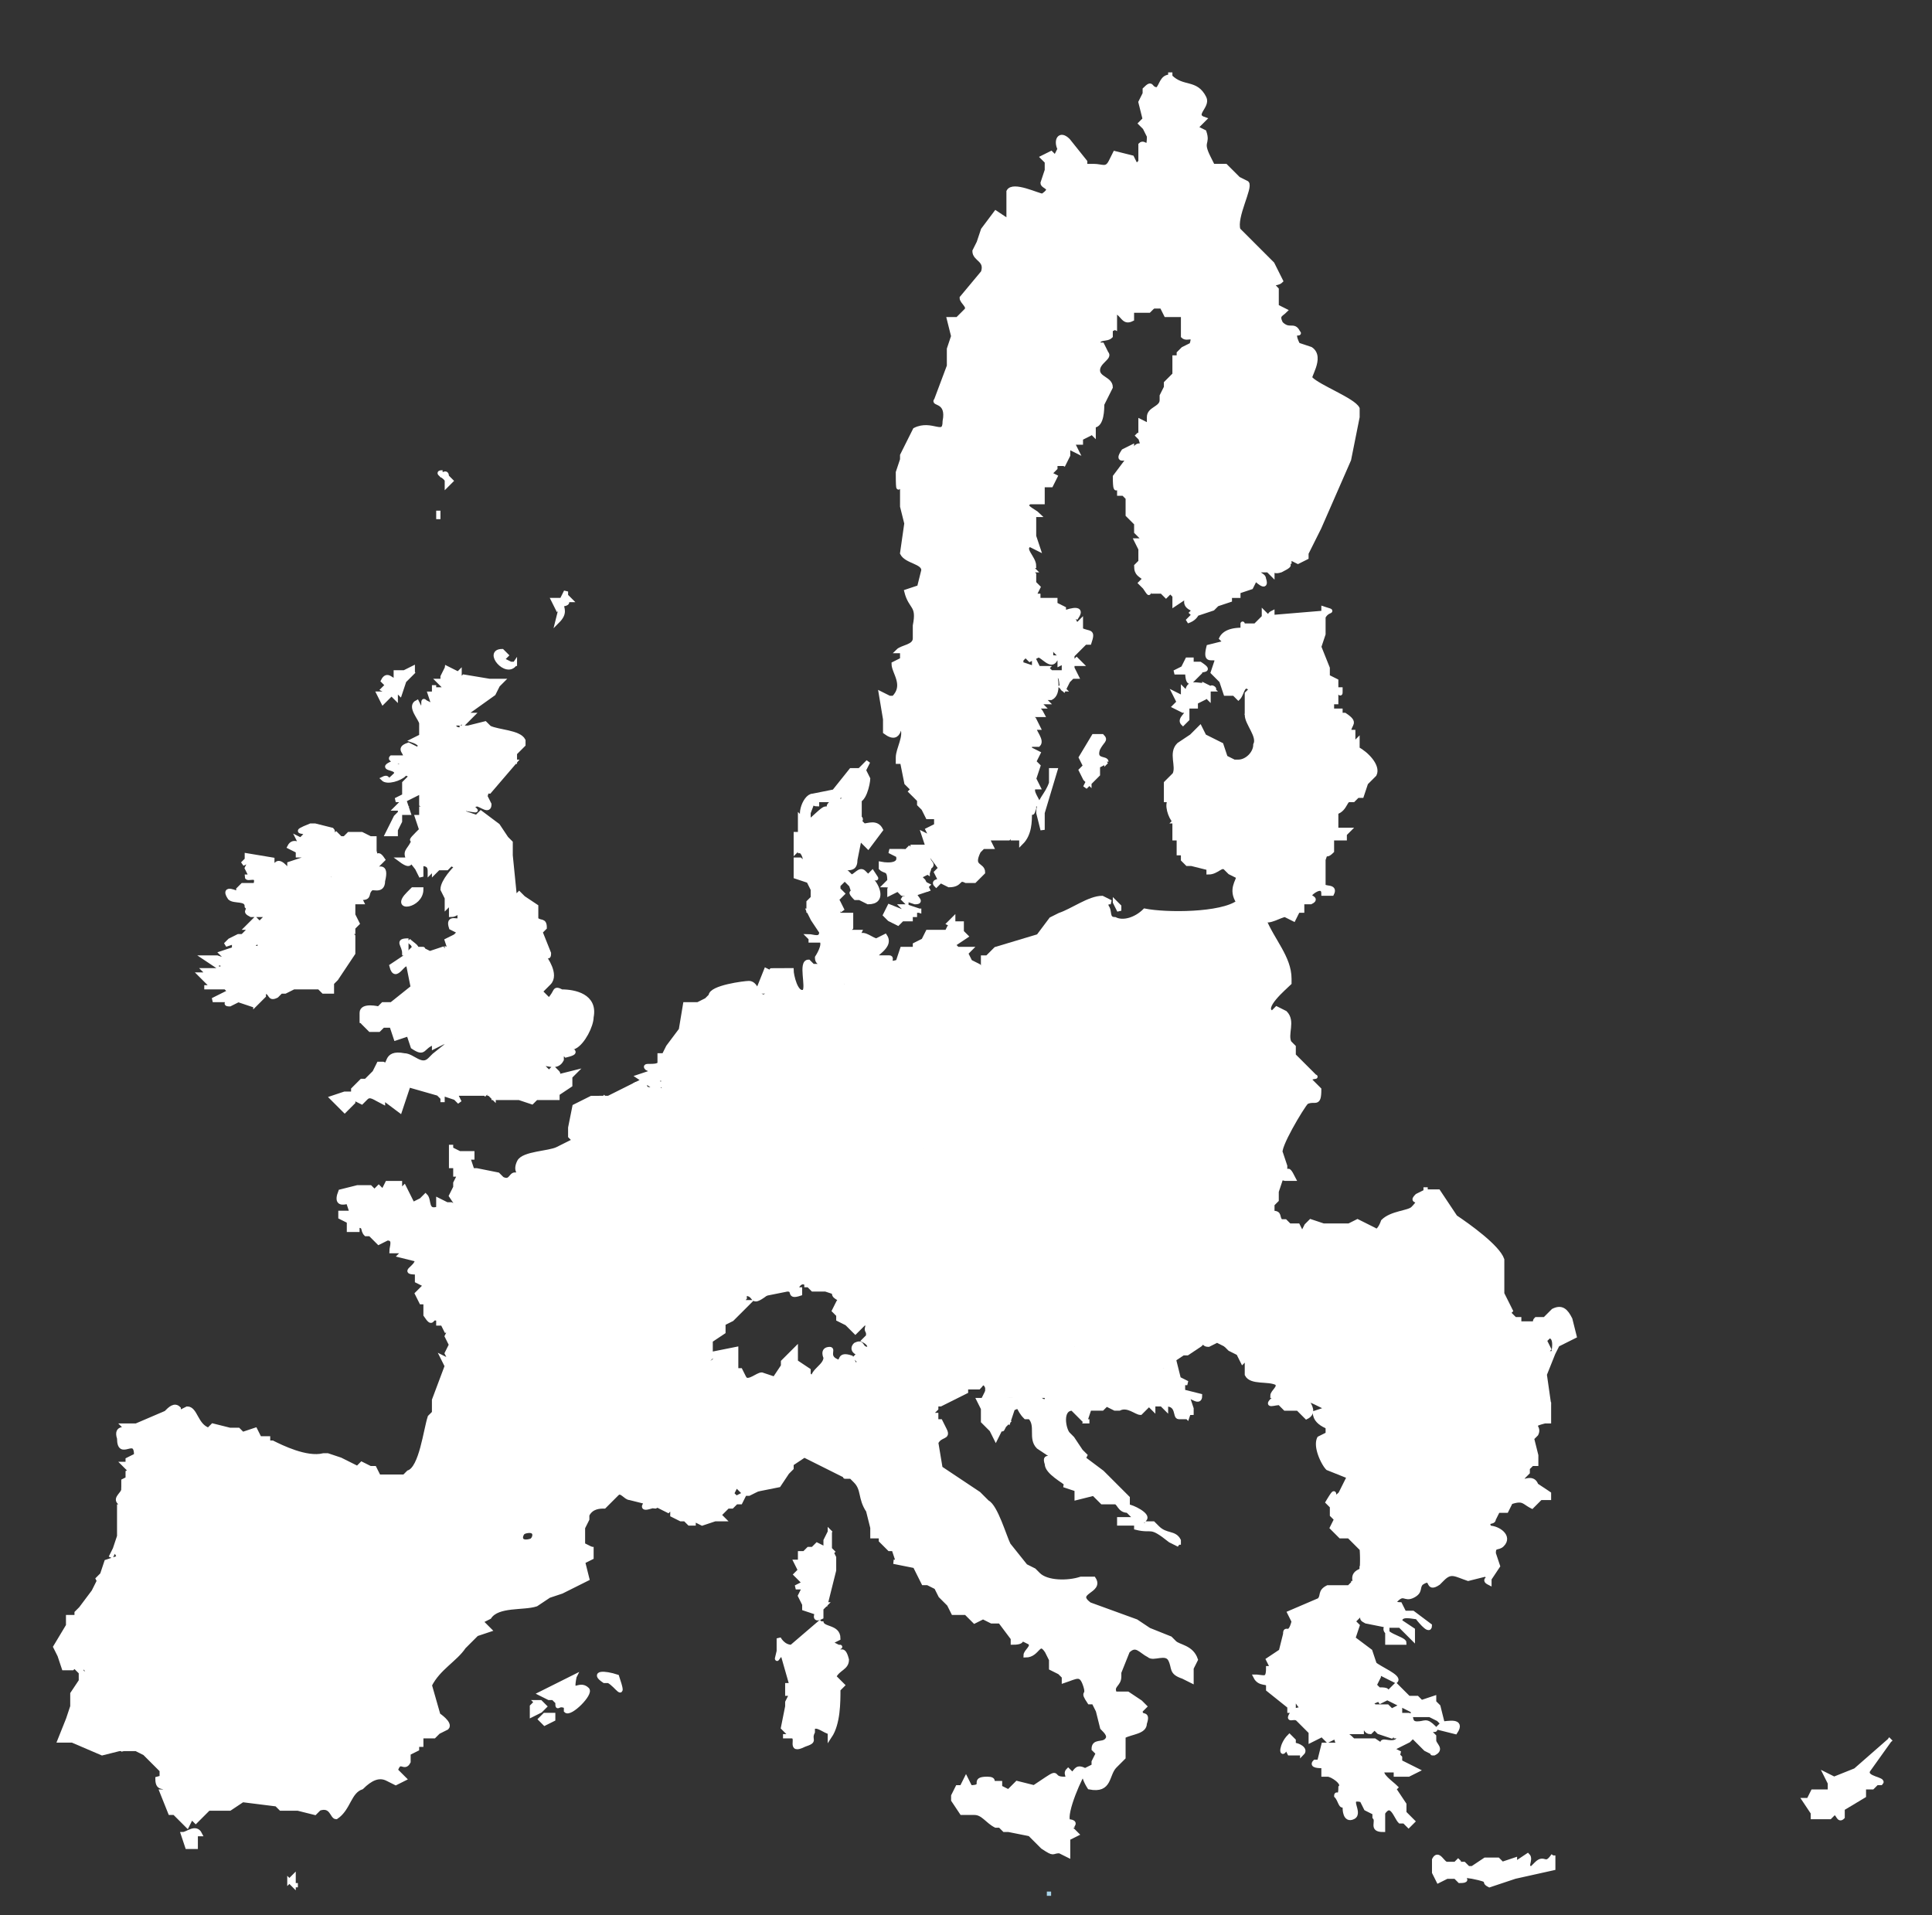 <svg xmlns="http://www.w3.org/2000/svg" width="454" height="450" version="1">
  <rect width="100%" height="100%" fill="#333333" stroke="none"/>
  <path class="eu europe" d="M444 409l-5 7c-1 2 4 2 3 3h-1l-1 1h-2v2l-5 3v2c-1 1-1-1-2-1l-1 1h-4v-1l-2-3h1l1-2h4v-2l-1-2 2 1 5-2 8-7z" fill="#fff" stroke="#fff"/>
  <path class="europe" d="M277 363v-1c-1-2-3-1-5-3l-1-1h-2 1v1l-4-2h-3v1h4v1c4 1 3-1 8 3l2 1zm2-30c-1-1 0-1 1-1v-1l-1-3c1 0 3 2 3 0l-4-1v-2h1l-2-1-1-4h-2v2h-7l-2-1h-2l-7-6h-3v2h-1v1l-4 1c-1 1 2 4 1 5-3 2-1-2-4 1l1 1v3c-1 1-2-1-3-1-2 0 1 2-1 1l-2-2h-1v1c-1 2-3 0-5 1 0 0 1 0 0 0h-4l1 2v3l2 2 1 2 1-2v-1c1 0 0 2 1 0l1-1-1-1 1 1 1-3c2-1 1 0 3 2h1c2 2 0 5 2 7l3 2 2 1c-1 1-4-2-3 1 0 2 4 4 5 5h-1l3 1v2l4-1 2 2h3c1 0 1 2 3 2l2 2h1v1l1-1c1-1-3-3-4-3v-2l-1-1-5-5-4-3-1 1 1-2-1-1-2-3-1-1c-1-1-2-6 1-6l3 3h1-1l1-3h3l1-1 2 1h1c2-1 4 1 5 1l1-1 1-1 1 1v-1h2l1 1v-1c3 0 2 3 3 3h2z" fill="#fff" stroke="#fff"/>
  <g fill="#fff">
    <path d="M29 411c0-4-1-5 2-8l1-1c1-1 5-1 4-3h-2v-1l-1-2 1-2v-1c2-2 4-1 4-4l-2-2v-3l-2-3h3c2 1 2 1 4-1 1-3 0-2-1-4 0-2 3-1 3-2v-2l1-2v-2l-1-2h2l1-2c2-1 5-1 5-3 1-2-2-2-2-2v-4l-5-1h-1v1c-1 1-2-1-3-1h-1s1 0 0 0v-1h-5c-2-1 3-1 1-3h-6c0 1-2 2-1 3l1 1h-1v7l-1 3-1 2 1-2 1 2-3 1-1 3-1 1 1 2-1-1-1 2-3 4-1 1v1h-2v2l-3 5 1 2 1 3h2l1-1 1 1 1-1v1l1 1c-3 1-1-2-3-1l1 1v2l-2 3v3l-1 3-2 5h3l7 3 4-1h1z" class="eu europe" stroke="#fff"/>
    <path d="M125 362l2 1 1 1 2-1 3 2 1-1h5v2l-2 1 1 4-6 3-3 1-3 2c-3 1-9 0-11 3l-2 1 2 2-3 1-3 3c-2 3-6 5-8 9l2 7s3 2 2 3l-2 1-1 1h-3v2h-1v1l-2 1v2c-1 2-2-1-3 2l2 2-2 1-2-1c-2-1-4 0-6 2-3 1-3 5-6 7-1 0-1-3-4-2l-1 1-4-1h-4l-1-1-8-1-3 2h-5l-3 3-1-1-1 2-1-1-1-1-1-1h-1l-2-5h1c0-2-2 0-2-3 0 0 4-1 3-2l-2 2v-2l-2-2-2-2-2-1h-3c0-4-1-5 2-8l1-1c1-1 5-1 4-3h-2v-1l-1-2 1-2v-1c2-2 4-1 4-4l-2-2v-3l-2-3h3c2 1 2 1 4-1 1-3 0-2-1-4 0-2 3-1 3-2v-2l1-2v-2l-1-2h2l1-2c2-1 5-1 5-3 1-2-2-2-2-2v-4l-5-1h-1v1c-1 1-2-1-3-1h-1s1 0 0 0v-1h-5c-2-1 3-1 1-3h-6v-2l2-1 1-1-2 1v-1l2-1h-2l-1-1h1v-1l2-1c0-5-4 1-4-4-1-3 2-2 2-2l-1-1h3l7-3c1-1 2-2 3-1v1l2-1c2 0 2 4 5 5l1-1 4 1h2l1 1 3-1 1 2h2v1h1c2 1 8 4 12 3h1l3 1 4 2s-1 0 0 0l1-1 2 1h1l1 2h6l2 1 1 1c1 1-2 2 0 2l1-1v1c1 2 3 1 4 2l2 2 3 1 2 1h1l2 1v-1l3 1s-1-2 1-2l3 2h1l1 1 1 1c-1 1-1 3 2 2zm-82 69l1 3h2v-3h1c-1-2-3 0-4 0zm25 11l1 1v-2l-1 1zm1 1h1-1zm66-49c-1 5 1 1 3 3 1 1-4 6-5 5v-1c-2-1-2 1-2-1l-1-1h-1l-2-1 8-4zm10 0c2 6 0 2-2 1h-1c-3-2 0-2 3-1zm-17 9l-1 1 1 1 2-1v-1h-2zm-2-3l-1 1v2l2-1 1-1-1-1h-1zm41-121h-3l-1-1v-1c-1 0 0 0 0 0h-1l-1-1-2-1 1-1-1-1v-1l1-1c-1-1-1 1-2 2s-4 0-4-1v-1l1-2c-1-2-4-1-5-1l1-2-3-1-1-3c-1-1-1 1-2 1-2 0-2-4-3-5h1l6-3c0 2 2 1 3 1v1c2 1 2 0 3-1l1 1v-1h1c1 0-1-2 1-2v1c1 1 2-1 2-1v1h2l1 2c2 1 4 0 5 2v1l-1 1v1c-1 3 1 2 2 2l1 2h1l-1 1 2 1c1 2-2 2-2 4-2-2-3 1-4 2 0 1 3 5 1 5zm88 137c-1 1-5 10-4 12 0 0 2 0 1 1 0 0 0-1 0 0h-1l2 2-2 1v4l-2-1c-2 0-1 1-4-1l-3-3-5-1h-1l-1-1h-1c-2-1-3-3-5-3h-3l-2-3v-1l1-2h1l1-2 1 2c4 0 0-2 4-2 2 0 1 1 1 1h2v1l2 1 2-2 4 1 3-2c3-2 1 0 4 0 2 0 0-1 1-2l1 1c1-1 1-2 3-1m-62-35c0 2 4 1 4 4l-2 1 2 1c1 0 0 0 0 0 0 3 1-1 2 3 0 2-2 2-3 4l2 2-1 1c0 3 0 8-2 11v-1c-1 0-3-2-4-1-1 0 0 0 0 0v1c-1 2 1 2-2 3-4 2-1-2-3-2h-2 2l-2-2 1-5v-1l1-2h-1v-2h1l-2-7c-1-1-2 3-1-1v-3s1 2 3 2l7-6m39-65c-1 2-3 1-3 3l2 1c1 1-1 1-1 2 0 2 1 0 1 1v2c1 0 5 3 1 2v-1c-1-2-1-1-2 0h-3v1l-2 1-4 2h-1v1l-1 1 1 1v-1 2h1l1 2c1 2-1 1-2 3l1 6 9 6 2 2c2 1 4 8 5 10l4 5 2 1 1 1c2 2 7 2 10 1h3c2 3-5 3-1 6l11 4 3 2 5 2 1 1c1 1 4 1 5 4l-1 2v3l-2-1c-3-1-2-2-3-4s-4 0-5-1c-2-1-3-3-5-1l-2 5v1c0 2-2 2-1 4h3l3 2 1 1-1 1c0 2 2 0 1 3 0 2-3 2-5 3v5l-2 2c-2 2-1 6-6 5 0 0-2-3-1-4l2-1v-1l1-2-1-1c0-2 2-1 3-2s0-2-1-3l-1-4-1-2h-1c-2-3 0-1-1-4s-2-2-5-1v-1l-1-1-2-1v-2l-1-2c-2-3-2 1-5 1 0-1 2-2 1-3-4-2 0 0-4 0v-1l-3-4h-2l-2-1-2 1-2-2h-3l-1-2-2-2-1-2-2-1h-1l-2-4-5-1h1l-1-3h-1l-1-1-1-1v-1h-2v-2l-1-4c-2-3-1-5-3-7l-1-1h-1c-1 0 0 0 0 0l-2-1-4-2-4-2-3 2v1l-1 1-2 3-5 1c0-2 3-4 1-5h-3l-3-3-1-1 1-2h1v-2c-1-1-4-2-3-4h2l3-3-2-1v-2c-1-2-4-1 1-3 1 1 3-1 4-1l3 1 2-3v-1l1-1 1-1 1-1v3l3 2v1l1 1s0 2 1 1-1 0-1-1c0-2 3-3 3-5 0 0-1-2 1-2 1 0-1 2 2 3 1 0 0-2 3-1l1 2 1-1-1-1 1-1c-1 0-2-1-1-2 2-1 1 1 3 1 1-1-1-2-1-2l1-1v-1h2s1 2 3 1l1-3h5l4-1-1 1c0 2 1 0 1 1v1h1c2 2 2 2 5 2l7 1zm-11 32h1c1-1 0 2-1 0zm17-86c2 0-1-2 2-2 2 0 0 1 1 2l4 1 1 1h1v1l3-1c2 1-1 2-1 3l2 1c0 1 1 3 2 2l1-1h1c1-1-2-3-1-3l4 2h2v-1h1c1 2 0 1-1 2l1 1 1 1c3 0 0-1 2-1l2 1h2l1 2 1 1 1 2h1v1c1 1 3-4 4-3l1 2h1v2h3l2-3h2l2 1 2-1h-1l1-1h7v2h2l4 1h2c-2-4-1 0-2-2v-1l-1-3c-1-1 5-11 6-12 2-1 3 1 3-3l-2-2c-1-1 2-1 1-1l-5-5v-2l-1-1c-1-2 1-5-1-7l-2-1-1 1c-3-1 3-6 4-7v-1c0-5-4-9-6-14v-2l-4-2-1-1-1 1c-4 3-17 3-22 2-2 2-5 3-7 2-2 0-1-2-2-3v-1h1l-2-1c-3 0-7 3-10 4l-2 1-3 4-10 3-2 2h-1v3l2 5c0 2-3 4-2 5 0 2 4 2 4 3l-1 3 2 1v3l-1 2 1 2v2l2 1v7zm-9-35zm0 0zm0 0zm0 0h1m0 0zm0 0zm1 1zm0 0zm31-16l1 1v1l-1-2zm103 224v3l-9 2-6 2c-2-1 1-1-4-2-6-1 1 1-3 1l-1-1h-2l-2 1-1-2v-3c1-2 2 1 3 1h2l1-1-1 1h2l1 1h1l3-2h3l1 1 3-1v1l3-2c1 1-1 3 1 3l1-1c2-2 2 1 4-2m-19-71l3-1c2-2-4-5 0-5h1c2 0 5 2 3 4-1 1-2 0-2 2l1 3-2 3v1c-2-1 1-1-1-2l-4 1c-3-1-4-2-6 0l-1 1c-3 2-1-2-4 0-1 1 0 2-2 3s-2-1-4 1c-1 1 1 1 1 1l1 2h2l4 3c0 2-3-2-3-2-1 0-4-1-4 1l3 2v2l-3-3h-3c-2 2 4 3 4 4h-4v-4l-5-1c-2-1 0-1 0-3l-1 1-2 2 1 1-1 3 4 3 1 3c1 1 6 3 5 4l-4-2v1l-1 2 1 1c1 0 3 0 1 1-1 2-3 2-4 2v1l1-1 1 1h3l1 1 2-1v2h2c1 0 0 2 2 2s2-1 4 1c1 1-1 0-1 1l1 1v1c0 1 2 2 0 3-1 0 0 0 0 0l-2-1-3-3-1 1-4 2 2 1h-1l1 1v1l4 2-2 1h-3v-1h-3c-1 1 2 3 3 4l-1 1h1l2 3v2l2 2-1 1-1-1h-1c-1-1-2-5-4-2v4c-3 0-1-2-2-3v-1l-2-1-1-2c-4-1 0 3-2 4s-2-2-2-2v-1c-1 1-1-1-2-2 0-1 1 1 1-2 1-1-2-3-3-3h-1v-2c-1 0-3 0-2-1h1l1-4h3c1-1-1-1 1-2 1-1 2 0 3 1h5l3 2 1-1h-2c-1-2 3 1 4-2h-1v-1l-1 1-3-1-1-1-1 1c-2 0-1-4-2-2v2h-4l-4 2-2-2v1l-2 1v-2l-2-2-1-1c-1-1-3 1-1-2h-1v-1l-5-4v-1c0-1-2 0-3-2 1 0 0 0 0 0 2 0 3 1 3-2h1l-1-2 3-2 1-4c0-2 1 1 2-3l-1-2 7-3c1-1 0-2 2-3h5l1-1s0 1 0 0c1 0-1-2 2-3v1-2 1h2l1-1h3l5-3h1l2-1 1 2h2v-1l4 1v1l5-2zm-38 36c1-2-2 0-2 0-1 0-1-2-2-1v2l4-1zm-2 11h-3l-1-2v1c-1 2-1-1 1-3l1 1v1c1 0 3 1 2 2zm32-8l-2-1h-4v-1l-6-3-2 1 1-1 1-1 1-1 1-1 3 3h2l1 1 3-1v1l1 1 1 4c1 0 5-1 3 2l-4-1 1-1-1-1zm-31-274l3-6 7-16 2-10v-2c-1-2-9-5-11-7-1 0 3-5 0-7l-3-1c-2-4 1-2 0-3-1-2-2 0-4-2-1-2 0-2 1-3l-2-1v-4c-2-2 0-1 1-2l-2-4-6-6-2-2c-1-3 3-10 2-11l-2-1-3-3h-3l-1-2c-2-4 0-3-1-6l-2-1 2-2c-3-1 1-3 0-5-2-4-5-2-8-5v-1 1c-2 0-2 2-3 3-2 0-1-2-3 0v1l-1 2 1 4-1 1 1 1 1 2c0 4-1 1-2 2v4l-1 1-1-2-4-1-1 2c-1 2-2 1-4 1h-2v-1l-4-5c-2-2-3 0-2 2l-1 2v1l6 4c2 1 4 0 6 2v1h1l2 2c-1 2 0 2 1 5l-1 1h2v4c0 1 3 2 3 4l-1 5 4 6h2l1 2h4v5c1 1 3-1 2 2l-2 1-1 1v1h-1v4l-2 2v1l-1 2v1c0 2-3 2-3 4v2l-2-1v4l-1-1 1 1c1 3 0 1-1 2l-1 2v-2l-2 1c-2 3 1 1 1 2l-3 4c0 6 1 0 1 2v2h1l1 1v4l1 1 1 1v2l2 2h-2l1 2v3l-1 1c0 2 1 2 2 3l-1 1 1 1c2 3 0 0 2 0v1h2l1 1 1-1 1 1v-1 3l3-2v-1c0 2-1 3 1 4h1l-1 1c1 1 1-1 1-1v1l-1 1-1 1c3-1 2-3 4-4l-1 2 3-1 1-1 3-1v-1h2v-1c0-1 0 0 0 0l3-1 1-2s3 3 2 0c0-1-2-1-1-2h2l1 1v-3c1 0-1 3 2 2 4-2 0-1 1-2h1v-1l2 1 2-1v-1z" class="eu europe" stroke="#fff"/>
    <path d="M231 228l2 5c0 2-3 4-2 5 0 2 4 2 4 3l-1 3 2 1v3l-1 2 1 2v2l2 1c1 1 0 8-1 8s-3-5-4-2l1 1-4 2-2 1-1 1h-1l-1 1h-1v2l-2-1-4 4v-1l-1-1 2 4 1 1c1 1-1 1-1 2l2 4 3 1 2 2c1 1 5 3 5 5 0 3 0 2-2 2h-1v3c-1 0-5 1-5 3l2 3-1 2c1 1 2-1 1 2v1c-3-1-1-3-2-3l-2 1-1-1h-1l-1 1h-4l-1 1-1 1-4 1v-1h-1 1c-1-2-3 0-4-1v2l-2 2v-2l-1 1v-2l-1-1h-3l-3-1h-3l-1-1h-1 1c-2-2-3 1-3 1h1v1c-3 1-1-1-3-1l-5 1 1-1c-1 0-1 2-1-1v-5l2-3v-3l4-4-6-2v-1l-4 1v-1c-3-3-1 1-2 0l-2-4h-1c-1-2 3-3 1-4 0-1-2-1-2-3-1-3 3-3 2-5l-2-1 1-1h-1l-1-3h1c0-2-3-3-2-3l1 1 1-2v-1l1-1c1-3-1-4-2-5v-1h2v-1l2 1 3-2c0-1-2 0-1-1 2-1 3-1 3-4 0-1-4 0-3-2h1v-1h2v-2l2-5 1-1h-3l2-5 2 1c7-1-7-1 3-1h1c0 1 1 6 3 5 1-1-1-7 1-7l1 1h4l1 1c0 1 3 6 3 3l-2-1-3-4s-2 1-2-1c0 0 2-3 1-4h-3 1l-1-1c1 0 3 1 3-1l-2-3-1-2h2l4 1 1-1v1h3v2s0-1 0 0v1l-1 1h3l-1 2 1-1c1-1 3 1 4 1l2-1c2 3-5 5-1 5h2c1 0-1 2 2 1l1-3h3v-1l2-1 1-2h4v2l2 1 1 1h3l-1 1 1 2 2 1 1 1zm-9-8l1-2h2l-2-1 1-1v1h2v2l1 1-3 2-2-2z" class="eu europe" stroke="#fff"/>
    <path d="M217 209l-1-1v-1l2 1-1 1zm-1-3zm2-1c1-2-1-2-1-4l1-1v-1h-4 4l-1-3 2 1-1-2 2-1v-2h-2l-1-2-1-1v-1l-2-2 1-1h-1l-1-1-1-5h-1v-1c0-2 2-5 1-7s0 4-4 1v-3l-1-6 2 1h1c3-3 0-6 0-8l2-1v-2h-1c1-1 4-1 4-3v-3c1-5-1-4-2-8l3-1 1-4c0-2-4-2-5-4l1-7-1-4v-5c0-11-1 8-1-3l1-3v-1l3-6c4-2 7 2 7-2 1-5-3-4-2-5l3-8v-4l1-3-1-4h2l2-2c1-1-1-2-1-3l5-6c1-3-2-3-2-5l1-2 1-3 3-4 3 2v-7c1-2 7 1 8 1 3-2 0-2 0-3l1-3v-2l-1-1 2-1 1 1v1l6 4c2 1 4 0 6 2v1h1l2 2c-1 2 0 2 1 5l-1 1h2v4c0 1 3 2 3 4l-1 5 4 6-1 1h-4v2c-2 1-2-1-4-2v4l-2-1s0-1 0 0c-1 1 2 0 2 1l-2 1h1v1c-1 1-3 0-3 2h1l1 2c1 1-2 2-2 4s3 2 3 4l-2 4c0 1 0 5-2 5v2l-1-1v1l-2 1v1h-2l1 2-2-1v2l-1 2-2-1 1 1c1 0 0 0 0 0v-1h-1l1 1h-1v1l-1 1h-1l2 1-1 2h-2v4h-3c-2 1 1 2 2 3h-1v5l1 3-2-1c-2 1 1 3 1 5h-1l1 1h-1l1 1v1c0 1 0 0 0 0v1l1 1-1 2h1v1h4v1l2 1c0 1 0 0 0 0v1s5-2 3 1l-2-1 1 1 1 2 1-1v2c2 1 3 0 2 3h-1l-1 1-2 2v2l-1-1-2 1v-2l-1-1-1-2-1 1h1v2c0 1 2 0 1 1-1 2-3-1-4-1l-2 1-1-1-1 1c0 1 0 0 0 0l-2 1c-1 0 0 0 0 0h2l3 1v-2l1 2h2l-1 1h2l-1-1 1 1h3v-2h2l1-1 1 1h-2v1l1 2h-1l-1 1-1 2-1-1 1 1c-1 0 0-4-2-3 0 0 1 4-1 5h-2l1 1h-2l1 1h-5 1c2 0 3 0 4 2h-1s1 0 0 0h-3l2 1 1 2h-1c0 1 2 3 1 4h-2v1l2 1-1 2 1 1-1 3 1 2h-1c-1 1 1 3 1 4h-1v1c-1 3 0-2-1 1 0 2 0 5-2 7v-1h-2v-1l-1 1h-5l1 2h-2l-1 1c-2 4 1 3 1 5l-2 2h-2c-2-1-1 1-4 1l-2-1-1 1c-1-1 1-1 1-1l-1-2 1-1-3-4v1c0 2 2 2 0 3v1zm29-24h1l-3 10v4l-1-4c0-3 2-4 3-7v-3zm13-2l-2 1v2l-2 2-1 1 1-2v1l-1-1-1-2 1-1-1-2 3-5h2c1 1 0 1-1 3-1 3 2 2 2 3zm3-102zm-7 25zm-42 101v-2 2z" stroke="#fff"/>
    <path d="M84 210l1 2h-2v3l1 2-1 1v1h-1l1 1v4l-4 6-1 1v2h-2l-1-1h-7 1l-2 1h-1l-1 1c-2 1-1-1-3-1v1l-1 1-1 1v-1h-1v1l-3-1-2 1c-2 0 1-1-1-1h-3l4-2-1-1h-5 2v-1h-1l-2-2h2l-1-1h3l2-1-2-1v1l-3-2h3l3 1-2-2 3-1v-1l7 1-1-1v-1l-3 2v-1h-2v-1l-3 1 1-1 2-1h1l1-1 1-1h-1l1-1 1-1 1 1 2-1h-1l1-1h-4c-2-1 0-1-1-2 0-2-3-1-4-2-2-3 2-1 2-1v-1l1-1h3c1-3-2-1-2-2h1l-1-2 1-2-2 1 1-1v-1l6 1v2l1-1c1-1 3 2 3 2v-2l3-1 2-1h-3v-1l-2-1c1-2 3 0 3 0l-1-2 2 1-1-1 1-1c0-1-4 0 1-2h1l4 1c1 1-2 2-1 2h1l1-1 1 1c-2 0-2 2-3 3h-3c0 1 2 1 1 2l-3 1 4 5c5 0 0-2 4-3l1 3 1 1-1 1h3v1-1z" class="eu europe" stroke="#fff"/>
    <path d="M96 221c1 1 3 2 1 2m-1 1h-1c0-2-2-3 1-3m9-64l2 1-1 2 2-2v2l1-1 6 1h3l-1 1-1 2-7 5h2l-1 1-1 1v-1l-1 1h-1c-1 1 1 2 2 1h-1 2l4-1 1 1c2 1 7 1 8 3v1l-2 2v2c-1 0 0 0 0 0l-6 7c-2 0-3-1-5 1h1l2-1c2 0 1 1 1 1l1 2c0 2-2 0-3 0-3 1 3 2-3 1v1c0 1 0 0 0 0l3 1 1-1 4 3 2 3 1 1v3l1 10 1-1 1 1 3 2v3c1 1 2 0 2 2l-1 1 2 5c0 2-1-1-1 1 0 0 3 4 1 6l-2 2c-1 0 0 0 0 0l1 1 1 1c2-2 1-3 3-2 3 0 8 1 7 6 0 2-2 6-4 7l-2-1c0 2 4 2 0 3l-1-1-2 1h2v1c-1 2-3 1-4 1l-1 1h1l1 1 1-1 1 1c1 1-3 0 0 1l4-1-1 1v2l-3 2v1h-5l-1 1-3-1h-6v-1 1l-1-1h1-1v-1l-1 1-2-2 1 2h-6l1 2-1-1-3-1v2-1l-1-1-7-2-2 6-4-3v1c-2-1-3-2-4-1l-1 1-2-1v1l-2 2-1-1-2-2 3-1h2v-1l2-2h1l2-2 1-2h1c2 1 0-3 5-2 2 0 4 3 6 1l1-1 5-4-3 1-2 1v-1c-3 1-2 3-5 1l-1-3-3 1-1-3c0-1 0 0 0 0h-2l-1 1h-2l-1-1h2l-3-1v-2c0-2 4-1 4-1l1-1h2l5-4-1-5c-1-2-3 4-4 0l3-2 1-1 1-1h2c1 0 0 0 0 0l2 1 3-1 1 2v-2l3 1h-2l-1-3 2-1 1-1-2-1c-1-3 2-1 2-2v-1l1-1c0-2-1 1-3 1v-3l-1 1v-2l-1-2c0-2 3-5 3-5v1l2-1h-1l-2-1-1 1h-2l-1 1v-1l-1 1c0-1 0-2-2-2v3l-1-2c-3-4 0 1-4-2h2c-1-2 0-2 1-4 2-2-2 1 1-2l1-1-1-3h1v-2h2l-2-1v-3l-4 2 1 3h-2v2l-1 2v1h-2l1-2 1-2 2-2h-2l2-2h-2l2-1v-3l1-1h2l-2-1 4-2h-1l1-1h-1l-1 1c-2 1-3 2-4 1l1 1c-1 1-4 2-5 1 2-1 0 2 3-1 1-2-5-1 0-3v1l1 1-1-1h3c1-1-5-1-4-2h3c1-1-2-2 1-3l2 1c2-1-1-2-1-2l2-1v-3c0-1-3-4-1-5l1 2c1-1 0-3 1-2l2 1-1-3h1v-2 1h3l-2-2h1v-1l1-2zm28-18v1l1 1h-1c1 1-1 1-1 1 0 1 1 2-1 4l1-4-1 1-1-2h2l1-2zm-12 17c-2 3-7-3-3-3l1 1-1 1 2 1h1zm-41 41h1l1-1h3l2 1h1v3c1 4 0-1 2 2l-3 3c2-1 4-2 3 2 0 3-3 1-3 2-1 1 0 2-2 2l-1-1h-3v-1l-1-1-1-3c-4 1 1 2-3 3l-5-5 4-1-1-2h3c1-1 0-3 3-3zm17-39l-2 2-1 3-1-1v2l-1-1-2 2-1-2h3l-2-1 1-1-1-1c1-2 2 0 3 0v-2h2l2-1v1zm2 51h-2l-1 1c-4 4 3 3 3-1zm97 95c0 1 2 1 1 2l-1 2 1 1v1l2 1 2 2 2-2c2 0 0 1 1 2h2s1 2 3 1l1-3h5l4-1-1 1c0 2 1 0 1 1v1h1c2 2 2 2 5 2l8 1 2 1h4l2-2v-1h6l1-1h3v-1l1-2 3-3s-2-2-1-3c0-2 2 0 2-2s-3-2-2-2l5-1v-4l-3-3c-1-2 2-4 0-5h-1l-2-1-1 1h-1l-8-2-1 1v-1h-2v3h-1l-1 2h-2c-2 1-3-1-5-2v1c0 3 0 2-2 2h-1v3c-1 0-5 1-5 3l2 3-1 2c1 1 2-1 1 2v1c-3-1-1-3-2-3l-2 1-1-1h-1l-1 1h-4l-1 1-1 1-4 1v-1h-1 1c-1-2-3 0-4-1v2l-2 2v-2l-1 1v-2l-1-1h-4z" class="eu europe" stroke="#fff"/>
    <path d="M257 288c1-5 4-1 7-4v-1l1-1 1-3c1-1 3-3 5-3l-1-2-1-1-1-2h-2l-2-1c-2 0 1 1-2 1l-1-1-1-1c1-1 2 0 1-2h-1v1h-2l-4-2c-1 0 2 2 1 3h-1l-1 1c-1 1-2-1-2-2l-2-1c0-1 3-2 1-3l-3 1v-1h-1l-1-1-4-1c-1-1 1-2-1-2-3 0 0 2-2 2l-1 1c-1 0-3-5-4-2l1 1-4 2-2 1-1 1h-1l-1 1h-1v2l-2-1-4 4v-1l-1-1 2 4 1 1c1 1-1 1-1 2l2 4 3 1 2 2 5 4c2 1 3 3 5 2h2l1-2h1v-3h2v1l1-1 8 2h1l1-1 2 1h1l1 1z" class="eu europe" stroke="#fff"/>
    <path d="M301 277l-1 3v2l-1 1v2l-2 1h-1c-2 0-1-2-3-2l-2 1c-2 1-4-1-5 1l-2 4-1-1c-1 1 1 2-2 2 0 1-2-2-3 0v1c-1 2-4 1-5 2v2c1 1-7 3-9 2l-4-3h-1l-3-3c-1-1 1-3 1-4 1-5 4-1 7-4v-1l1-1 1-3c1-1 3-3 5-3h1v1c1 1 3-4 4-3l1 2h1v2h3l2-3h2l2 1 2-1h-1l1-1h7v2h2l3 1z" class="eu europe" stroke="#fff"/>
    <path d="M253 310l3 5 7 5 2 1 2 1 7-1 1-1 3-2h1l3-2c2-2 0 0 2 0l2-1 2 1v-1l4-1s-2-1 0-1h2c2 0 1-4 2-5l2-4v-1l1-5h1c0-2 0-3 2-5l2-1 2-2-1-2h-2l-1-1h-1c-1-1 0-2-2-2l-2 1h-1c-2 0-1-2-3-2l-2 1c-2 1-4-1-5 1l-2 4-1-1c-1 1 1 2-2 2 0 1-2-2-3 0v1c-1 2-4 1-5 2v2c1 1-7 3-9 2l-4-3h-1v4l-5 1c-1 0 2 0 2 2s-2 0-2 2c-1 1 1 3 1 3l-3 3-1 1 1-1h1zm38-98l1-1 1 1 4 2v2c1 1 4-1 5-1l2 1 1-2h1v-2h2c2-1-1-1 0-2s3-2 3 0h2c1-2-2-1-2-2v-6c1-3 0 0 2-2v-3h3v-1l1-1h-3v-4h-1l-6-5-4 1-3-3-1 2c-1 2-1 0-2 0l-1 1h-7v1l-1-1-2 1h-4l-5 3v2h-1v4h1v1l1 3v1l1 1h1l4 1v1c2 0 3-2 4-1l1 1 2 1c0 1-2 3 0 6zm-14-15v4-4z" class="eu europe" stroke="#fff"/>
    <path d="M276 193h1v-2l5-3h4l2-1 1 1v-1h7l1-1c1 0 1 2 2 0l1-2 3 3 4-1 6 5c3 0 3-3 4-3h1l1-1h1l1-3 2-2c1-2-2-5-4-6v-2l-1 1v-3h-1c0-2 2-2-1-4h-1v-1h-5l-2 2-4-3v-1l-2 1v-1h-1l-2-1c0 2-1 0-1 0l-5 4c0 2 3 5 2 7 0 2-2 4-4 4h-1l-2-1-1-3-4-2-1-2-2 2-3 2c-2 2 0 5-1 7l-2 2v4h1c-1 1 0 4 1 5z" class="eu europe" stroke="#fff"/>
    <path d="M364 330h-5l-1-2-1 1c-2 1 1-1-2-1l-2 1c-1 0 0-2-4 0l-7 3-4 5h-5l-4 1-2 1h-13c-2 0 2-2 1-3-1 0-6-1-6-4l3-1c-10-5-1 0-5 2l-2-2h-3l-1-1c0-1-4 1-2-1l2-1h-2c0-1 2-2 1-3-2-1-6 0-7-2v-4l-1 1-1-2-2-1-1-1v-1l4-1s-2-1 0-1h2c2 0 1-4 2-5l2-4v-1l1-5h1c0-2 0-3 2-5l2-1 2-2 1-2 1-1 3 1h6l2-1 4 2c1 1 2-2 2-2 2-2 6-2 7-3 3-3-1-1 1-3l2-1v-1 1h3l4 6c3 2 10 7 11 10v8l2 4-1 1h1l1 1h1v1h5s-2 0-1-1h2l2-2c2-1 3 0 4 2l1 4-4 2-1 2s1-4-1-4l-1 1 1 2-1 1h2-1 1l-2 5 1 7z" stroke="#fff"/>
    <path d="M350 359h-1c-4 0 2 3 0 5l-3 1-5 2v-1l-4-1v1h-2l-1-2-2 1h-1l-5 3h-3l-1 1h-2a34 34 0 0 0 0-5l-3-3h-2l-2-2 1-2-1-1v-2l-1-1c3-5 0 1 3-2l2-4-5-2c-1-1-3-5-2-7l2-1v-2l3 1c1 1-3 3-1 3h13l2-1 4-1h5l4-5 7-3c4-2 3 0 4 0l2-1c3 0 0 2 2 1l1-1 1 2h5v4h-1c-4 1-1 1-2 3l-1 1 1 4v2h-2 1l-1 1v1l-1 1c-2 3 2-1 3 2l3 2v1h-2l-2 2c-2-1-2-2-5-1l-1 2h-2l-1 2c0 1-2 0-1 2zm-57-191l5-4s1 2 1 0l2 1h1v1l2-1v1l4 3 2-2h3v-2h1v-2c1-1 1 1 1-1h-1v-2l-2-1v-2l-2-5 1-3v-4c1-2 3-1 0-2v1l-12 1v-1c-2 1 2 2-1 1l-1-1v1l-2 2h-3s0-1 0 0v1c-1 0-4 0-5 2l1 1-4 1c-1 4 1 2 2 3l-1 3 2 2 1 3h2l1 1c1-1 1-4 3-2l-1 1v5zm-10-7l2 1c1 0-1-1 0 0h-1v2l-1-1v1l-2 1v1h-2v3l-1 1c-1-1 1-2 1-3h-1l-2-1 1-1-1-2 2 1v-2l1 1c0-3 2-2 4-2zm-4-6h1v1h2c3 2 0 1 0 2l-2 2c-1 1-1-2-1-2h-3l2-1 1-2z" class="eu europe" stroke="#fff"/>
    <path d="M221 348h1c1-1 0 2-1 0z" class="europe" stroke="#fff"/>
    <path d="M171 280h-3l-1-1c2 0-1-4-1-5 1-1 2-4 4-2v1c0 2 2 2 2 3 2 1-2 2-1 4z" class="eu europe" stroke="#fff"/>
    <path d="M142 258c1 1 1 5 3 5 1 0 1-2 2-1l1 3 3 1-1 2c1 0 4-1 5 1l-1 2v1c0 1 3 2 4 1s1-3 2-2l-1 1v1l1 1-1 1 2 1 1 1h1s-1 0 0 0v1l1 1h3l1 1h4l2 4c1 1-1-3 2 0v1l4-1v1l6 2-4 4v3l-2 3v7c-4 3-2 0-5 0v1l-1 1h2l-1 1-3 3-2 1v2l-3 2v4l-1 1v1l3-2h-1v-1l5-1v5h1l1 2c-5 2-2 1-1 3v2l2 1-3 3h-2c-1 2 2 3 3 4v2h-1l-1 2 1 1 3 3h3c2 1-1 3-1 5l-2 1h-1l-1 2h-1l-1 1h-1l-1 1-1 1 1 1h-2l-3 1-2-1v1h-1l-1-1h-1l-2-1v-2l-1 1-2-1 2-1-1-1v1l-2 1c-2 0-1-3-1-2-2 1 1 2 0 2-3 1-1-1-1-1l-4-1c-1 0-2-2-3-1l-3 3c-1 0-3 0-4 2v1l-1 2v4l2 1h-5l-1 1-3-2-2 1-1-1-2-1c1-1 1-3-2-2l-1-1-1-1h-1l-3-2c-2 0-1 2-1 2l-3-1v1l-2-1h-1l-2-1-3-1-2-2c-1-1-3 0-4-2v-1l-1 1c-2 0 1-1 0-2l-1-1-2-1 1-1c3-1 4-10 5-13l1-1h1v-1l-1 1v-3l3-8 2 3v3l1 2v1l1-1-1-1-1-5-2-2-1-2 2 1-1-2 1-2-1-2 1-2h-1v1l-1-2h-1v-1c-2-1-1 2-3-1v-3h-1l-1-2 2-2-2-1v-2c-4 0 0-1 0-3l-4-1 1-1h-3c0-1 1-3-1-3l-2 1-2-2h-1c-1-1 0-2-2-2v1h-2v-2l-2-1v-1h3v1l-1-3h3-2c-1-1 1-1 1-1 0-1-6 3-4-2l4-1h3l1 1 1-1 1 1 1-2h3v2l1-1 2 4 2-1 1-1c1 1 0 4 3 3v-2l2 1h1l2 1-2-3 1-2v-1l1-2h-1v-2h-1v-5 1l2 1h3v1h-1l1 3h1l5 1 1 1c2 1 2-1 3-1h2c-1 0-2-1-1-3s7-2 9-3l2-1 2-1-1-1v-2l1-5 4-2h3zm53 102v4l1 1-1-1 1 2v3l-1 4-1 4h-1 1l-1 1v2c-2 1-1-1-1-1l-3-1v-1l-1-2 1-2h-2l2-1-2-2 1-1-1-2h1v-2h1l1-1h1l1-1 2 1v-2l1-2zm-22-8l2-1-2-2-1 2 1 1c1 0 0 0 0 0zm-7-117l-2 1c-1 4 3 2 2 3l-3 1 1 2-1 1 1 1s3-4 4-3v-1l1-2-3-1 1-2h-1s-1 1 0 0l-2 1h-3l-1 6-3 4-1 2h-1v2c-1 1-4 0-3 1l2 1h1l1 1h-2c0 1 3 0 2 1-1 2-2-1-3-2l-3 1 3 2 1-1 1 1h1v1h1c1 0-1-2 1-2v1c1 1 2-1 2-1v1h2l1 2c2 1 4 0 5 2v1l-1 1v1c-1 3 1 2 2 2v-1h1c0-2-3-3-2-3l1 1 1-2v-1l1-1c1-3-1-4-2-5v-1h2v-1l2 1 3-2c0-1-2 0-1-1 2-1 3-1 3-4 0-1-4 0-3-2h1v-1h2v-2l2-5c-2 1-2-3-4-3-1 0-9 1-9 3l-1 1zm-17 20c0 2 2 1 3 1v1c2 1 2 0 3-1l-1-1-1 1c-2 0-1-1-2-2l-2 1zm107 60l-3-1v2h-1v1l-4 2c-1 1 2 3 1 4-3 3-1-1-3 2l1 1h-1v2h-4l-2-1v-1l-1 2h-4v1h-4l1-2c4 1 0-2-1-2v-2c0-1-1 1-1-1 0-1 2-1 1-2l-2-1c0-2 2-1 3-3h-1 2l2 1h4l2-2v-1h6l1-1h3v-1c-1-1 1-2 2-2l3 5zm-60-100l-4-1h-2v-2l1-1v-2l-1-2-3-1v-4h1c2 2 1-2 0-2v-1l-1 1v-4h1v-4l1 1c0 2 4-3 5-3 2 0-1 3 0 3h2-1v-1h-1l1-1c0-2-1-1 1-3h1v1l1-1h4v4h-1s2 0 1 1l1 1c1 0 3-1 4 1l-3 4-2-2-1 5c0 2-1 2-2 2h-2l2 1 1 1c1 0 2-2 3-1l1 1 1-1c2 3 0 0 0 2 1 1 3 5-1 5l-2-1h-1c-1-1 2 0 0-1s0 1 0 1l-1-3-2-2h-1c-1 1 1 0 1 1l-1 1v1l1 1-2 2h1l1 2-1-1-1 2zm-93-95v2-2zm1-9c-1 2 1-1 1 1l1 1-1 1v-1c0-1-3-2-1-2zm110 88h4v1l-1 1c0 2 2 2 1 4l-2 1 1 1 1 2-3 1c0 1 2 2 0 2l-3-1 1 1v-2h-1l-1-1-2 1v-1c1-1-1-1-1-1l1-1c0-3-1-2-2-3v-1s5 1 4-2l-2-1h3c1 0 3 0 3 3l-1 1c2 1 1-2 1-3l-2-1 1-1zm2 15h-1v1h-1v1h-2l-1 1-2-1-1-1 1-2 5 2-2-2h1l3 1zm-29-13zm17-18c0 1-1 6-3 5l-1-1h-3l-2 1h-3v1c-2 0 0-3-2 2v2c-3 0-1-6 1-6l5-1 4-5h2l2-2-1 2 1 2zm8 32l1 1-1-1z" class="eu europe" stroke="#fff"/>
  </g>
  <path class="eu europe" d="M247 445h-1 1zm2 4z" fill="#a8d3e8" stroke="#a8d3e8"/>
  <path fill="none" stroke-width="8" stroke-linejoin="round" d="M-1 1h452v448H-1z"/>
</svg>
